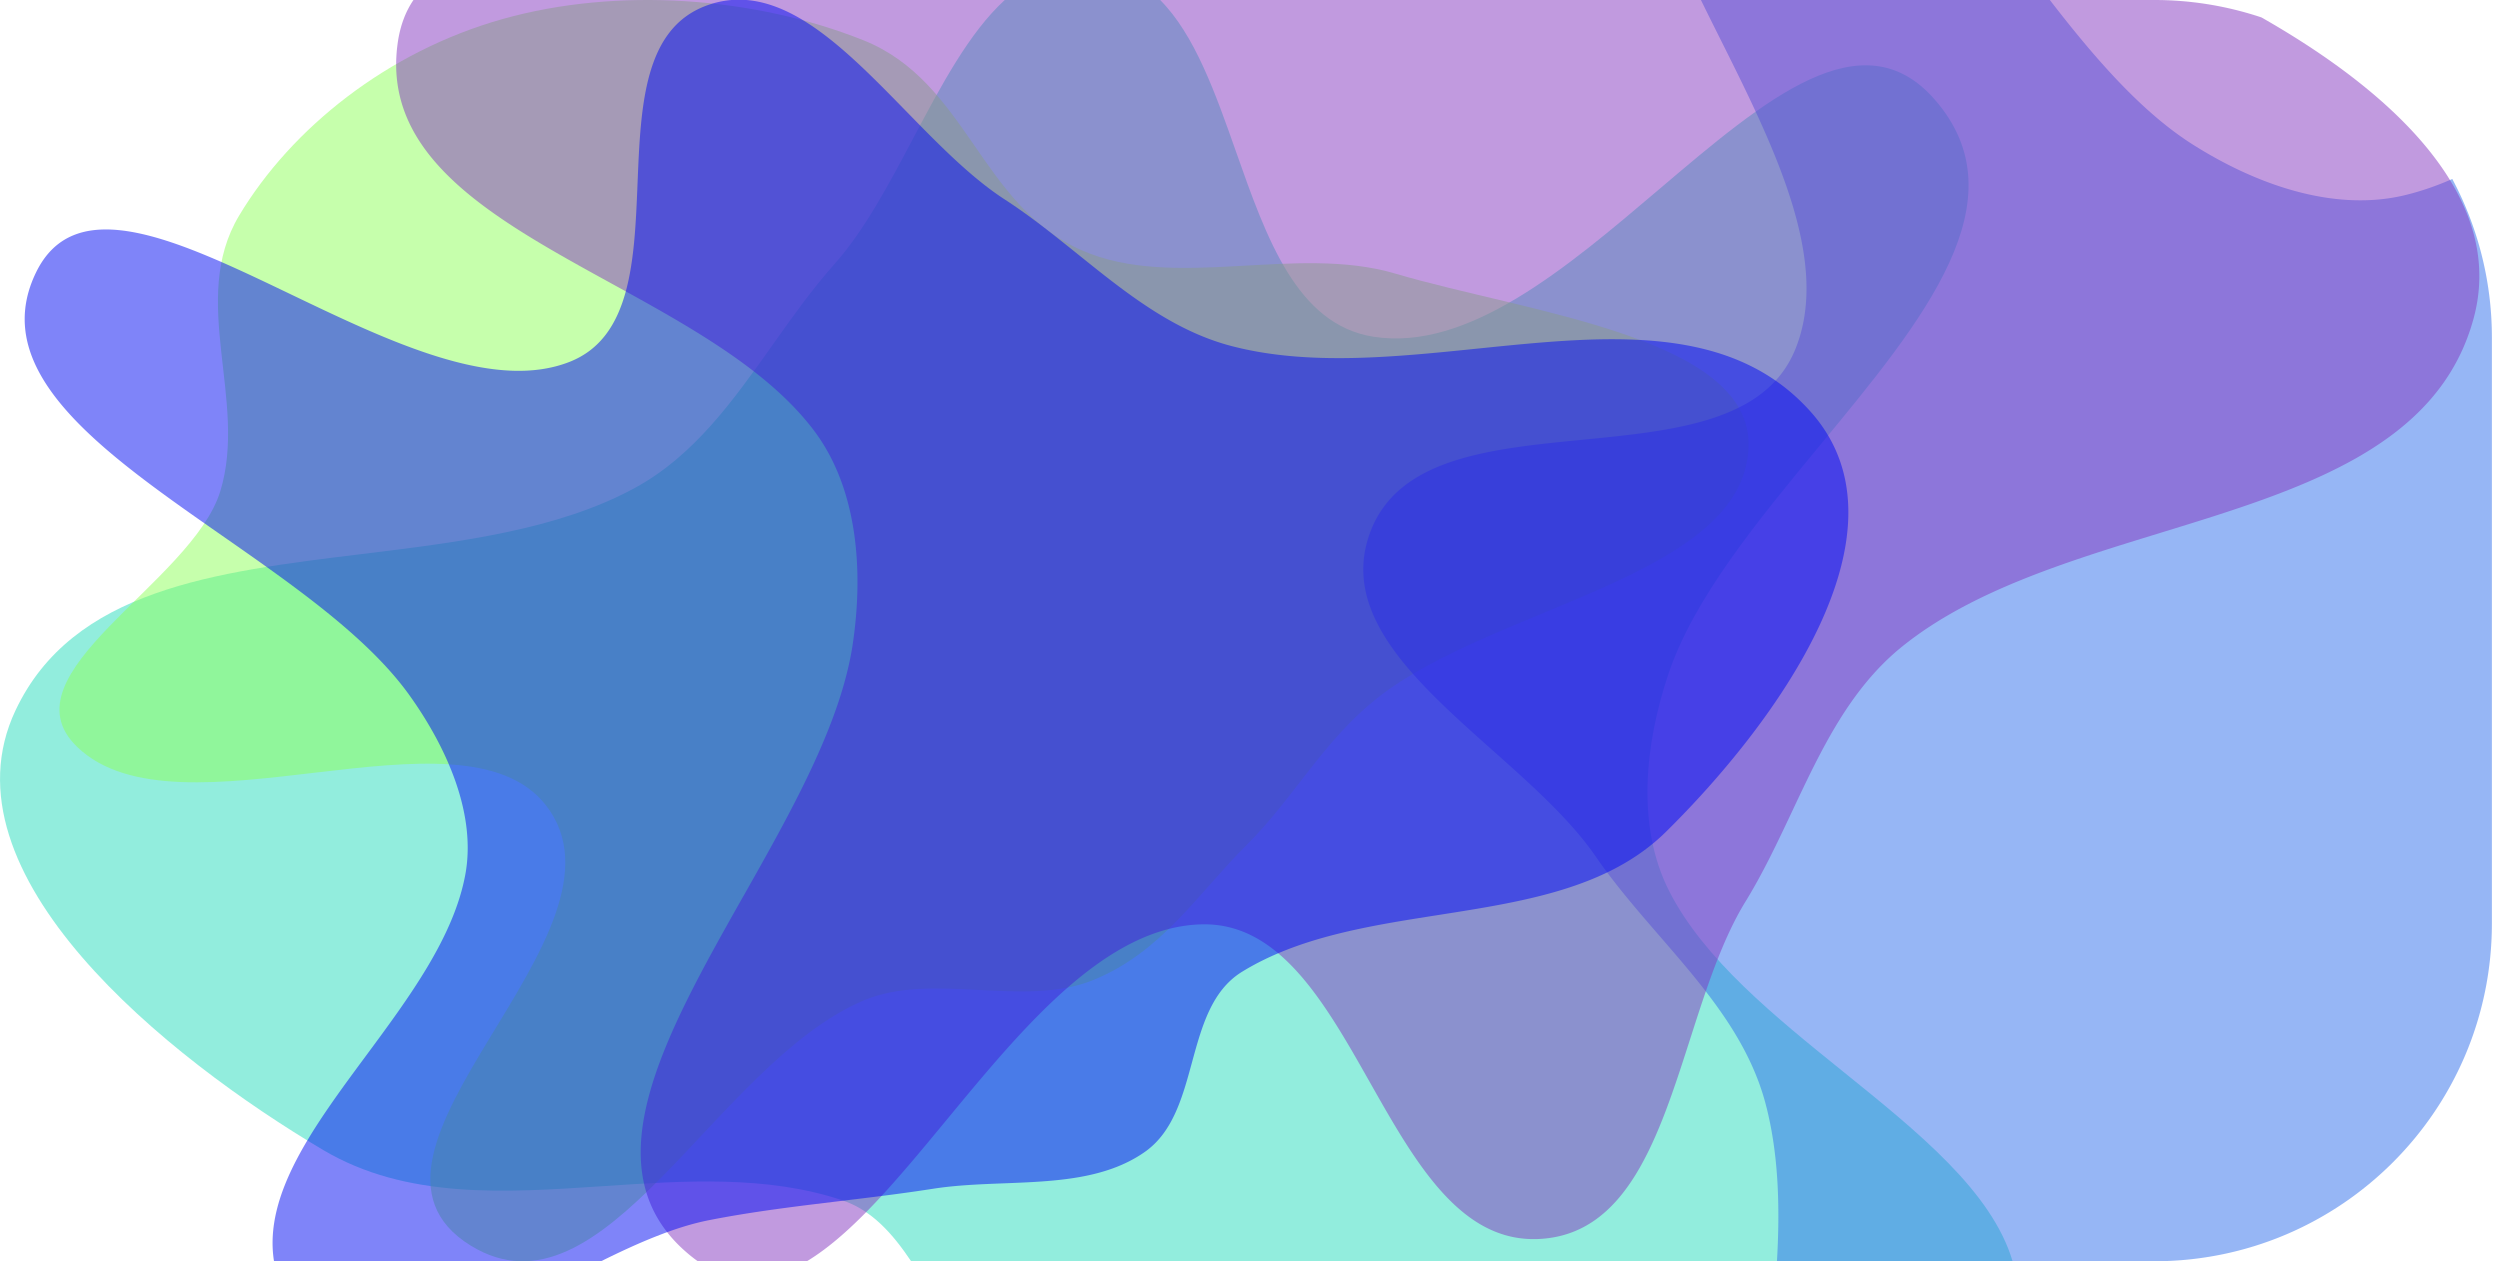 <svg xmlns="http://www.w3.org/2000/svg" width="111" height="56" fill="none" viewBox="0 0 111 56">
  <path fill="#26DDBC" fill-opacity=".5" fill-rule="evenodd" d="M80.813 19.762C85.404 14.204 89.8 8.882 85.9 4.418c-3.214-3.679-7.534-.009-12.238 3.988-4.095 3.479-8.48 7.205-12.68 6.545-3.398-.534-4.75-4.376-6.1-8.209-.914-2.594-1.826-5.184-3.37-6.742H44.61c-1.58 1.45-2.817 3.787-4.06 6.135-1.083 2.044-2.17 4.098-3.493 5.583-.999 1.122-1.88 2.364-2.756 3.601-1.747 2.465-3.48 4.91-6.109 6.343-3.444 1.877-7.833 2.413-12.135 2.939-6.519.795-12.838 1.567-15.37 6.944-3.425 7.27 6.741 15.415 13.659 19.514 3.699 2.191 8.057 1.9 12.464 1.604 3.603-.241 7.24-.485 10.575.626 1.336.444 2.255 1.498 3.069 2.711h48.905c-.921-3.093-4.168-5.713-7.517-8.415-3.05-2.461-6.186-4.991-7.726-8.01-1.48-2.9-1.077-6.556-.043-9.64 1.135-3.386 3.974-6.822 6.74-10.173z" clip-rule="evenodd"/>
  <path fill="#8FFF5A" fill-opacity=".5" fill-rule="evenodd" d="M38.334 1.787c4.616 1.845 5.179 7.344 9.7 9.328 4.116 1.806 9.497-.275 13.91 1.031 5.852 1.732 15.899 2.827 15.692 7.731-.242 5.754-11.321 7.03-16.487 11.12-2.417 1.913-3.692 4.431-5.821 6.544-2.138 2.121-3.735 4.736-6.798 5.977-3.078 1.247-7.153-.391-10.196.907-6.607 2.818-11.518 14.521-17.434 10.88-6.682-4.116 7.796-13.902 3.325-19.568-3.742-4.74-16.317 1.75-20.8-2.575-3.368-3.25 5.117-7.287 6.359-11.36 1.225-4.02-1.407-8.485.831-12.226 2.318-3.873 6.576-7.29 11.71-8.734 5.102-1.433 11.18-.984 16.009.945z" clip-rule="evenodd"/>
  <path fill="#2E6FED" fill-opacity=".5" fill-rule="evenodd" d="M78.897 56c.141-2.442.07-4.817-.506-6.995-.765-2.895-2.726-5.16-4.704-7.445-.992-1.146-1.989-2.297-2.84-3.535-1.127-1.638-2.862-3.183-4.59-4.722-3.43-3.056-6.83-6.086-5.384-9.76 1.267-3.22 5.325-3.617 9.392-4.017 4.044-.396 8.097-.794 9.425-3.967 1.643-3.921-.93-9.069-3.333-13.875A218.93 218.93 0 0175.521 0h15.492c1.996 2.586 4.071 4.977 6.35 6.419 2.749 1.74 6.203 3.002 9.372 2.257.72-.17 1.436-.418 2.147-.729A14.934 14.934 0 01110.64 15v26c0 8.284-6.716 15-15 15H78.897z" clip-rule="evenodd"/>
  <path fill="#8437C1" fill-opacity=".5" fill-rule="evenodd" d="M33.01 39.782c-3.544 6.278-6.94 12.288-2.317 15.999.097.078.194.15.29.219h4.842c2.033-1.225 4.077-3.7 6.216-6.291 3.422-4.144 7.086-8.581 11.336-8.668 3.44-.07 5.445 3.475 7.445 7.011 2.013 3.557 4.02 7.106 7.476 6.96 3.946-.165 5.338-4.502 6.743-8.876.707-2.202 1.418-4.415 2.46-6.108.786-1.28 1.435-2.658 2.081-4.03 1.288-2.733 2.565-5.443 4.902-7.315 3.061-2.453 7.288-3.75 11.431-5.022 6.278-1.927 12.364-3.795 13.915-9.532 1.459-5.402-3.644-10.067-9.421-13.355A14.982 14.982 0 0095.639 0H18.358c-.35.514-.59 1.14-.698 1.897-.722 5.078 4.259 7.816 9.46 10.674 3.434 1.888 6.965 3.829 9.01 6.531 1.966 2.596 2.21 6.265 1.734 9.484-.524 3.532-2.715 7.412-4.852 11.196z" clip-rule="evenodd"/>
  <path fill="#000AF5" fill-opacity=".5" fill-rule="evenodd" d="M9.865 23.785C4.554 20.08-.532 16.532 1.59 12.117c1.748-3.64 6.34-1.438 11.34.96 4.352 2.087 9.014 4.322 12.378 2.982 2.722-1.085 2.86-4.505 2.999-7.917.14-3.431.278-6.855 3.043-7.887A4.187 4.187 0 0132.48 0h.658c2.463.197 4.762 2.55 7.077 4.92 1.444 1.478 2.893 2.963 4.393 3.934 1.133.734 2.198 1.59 3.258 2.442 2.112 1.698 4.207 3.382 6.793 4.063 3.388.892 7.222.5 10.98.115 5.696-.582 11.217-1.146 14.748 2.8 4.774 5.335-1.664 13.972-6.42 18.66-2.544 2.507-6.289 3.094-10.076 3.688-3.096.485-6.22.975-8.74 2.522-1.355.833-1.79 2.429-2.228 4.03-.421 1.545-.844 3.095-2.095 3.973-1.736 1.217-3.987 1.305-6.253 1.393-1.068.041-2.14.083-3.161.243-1.37.214-2.73.378-4.086.541-1.949.235-3.89.468-5.839.85-1.51.296-3.142 1.001-4.803 1.826h-14.52c-.472-2.965 1.763-5.986 4.075-9.112 1.928-2.605 3.909-5.284 4.42-8.062.49-2.669-.8-5.602-2.474-7.946-1.836-2.572-5.12-4.862-8.322-7.095z" clip-rule="evenodd"/>
</svg>
